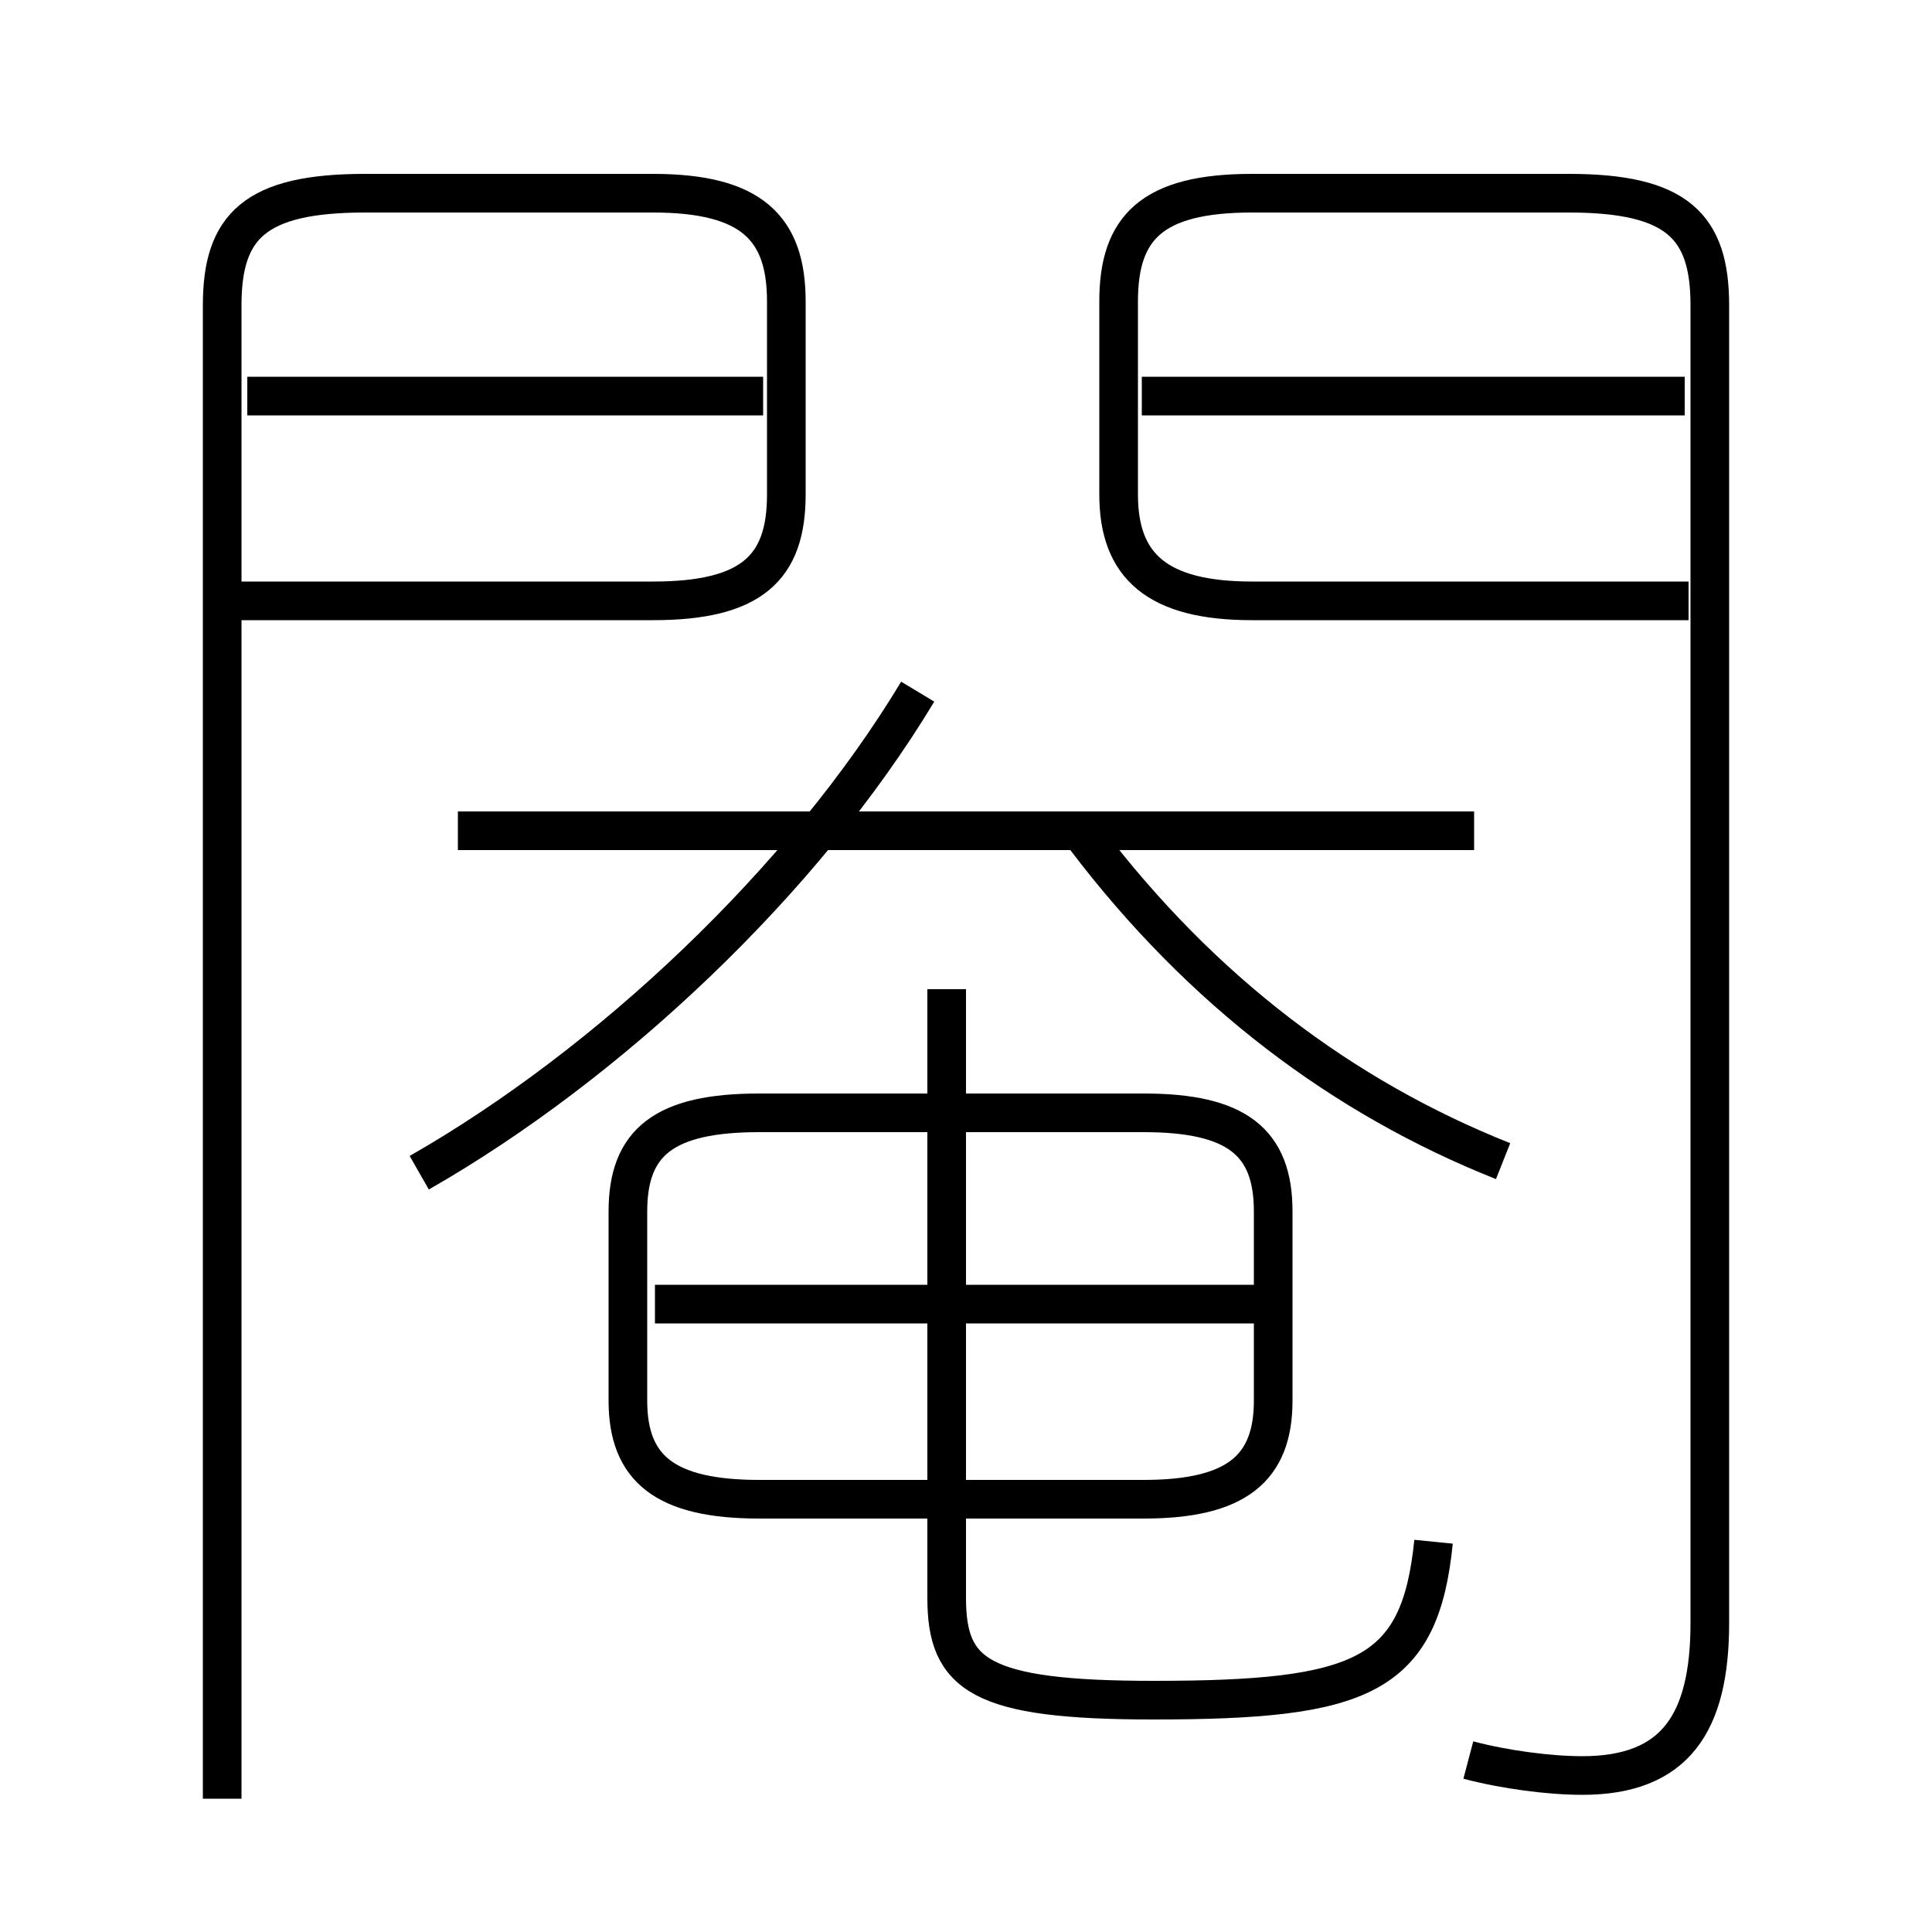 <?xml version='1.0' encoding='utf8'?>
<svg viewBox="0.0 -6.0 50.0 50.0" version="1.1" xmlns="http://www.w3.org/2000/svg">
<rect x="0.0" y="-6.0" width="50.0" height="50.0" fill="#808080" stroke="none"/>
<rect x="-1000" y="-1000" width="2000" height="2000" stroke="white" fill="white"/>
<g style="fill:white;stroke:#000000;  stroke-width:1">
<path d="M 38.0 1.55 C 38.95 1.8 40.1 1.95 40.95 1.95 C 43.35 1.95 44.25 0.6 44.25 -2.0 L 44.25 -36.1 C 44.25 -38.15 43.4 -39.0 40.6 -39.0 L 32.4 -39.0 C 29.8 -39.0 28.95 -38.1 28.95 -36.2 L 28.95 -31.2 C 28.95 -29.35 29.95 -28.45 32.4 -28.45 L 43.7 -28.45 M 5.75 2.55 L 5.75 -36.1 C 5.75 -38.15 6.6 -39.0 9.45 -39.0 L 16.9 -39.0 C 19.45 -39.0 20.35 -38.1 20.35 -36.2 L 20.35 -31.2 C 20.35 -29.3 19.45 -28.45 16.9 -28.45 L 5.95 -28.45 M 19.65 -5.2 L 29.6 -5.2 C 32.0 -5.2 32.95 -6.0 32.95 -7.75 L 32.95 -12.65 C 32.95 -14.45 32.0 -15.2 29.6 -15.2 L 19.65 -15.2 C 17.2 -15.2 16.25 -14.45 16.25 -12.65 L 16.25 -7.75 C 16.25 -6.0 17.2 -5.2 19.65 -5.2 Z M 32.75 -10.25 L 16.95 -10.25 M 10.85 -13.65 C 15.75 -16.45 20.8 -21.2 23.75 -26.1 M 37.1 -4.1 C 36.75 -0.6 35.25 0.0 29.85 0.0 C 25.35 0.0 24.5 -0.65 24.5 -2.65 L 24.5 -18.4 M 19.75 -33.75 L 6.4 -33.75 M 38.15 -22.5 L 11.85 -22.5 M 38.9 -13.95 C 34.75 -15.6 31.1 -18.35 28.1 -22.3 M 43.6 -33.75 L 29.55 -33.75" transform="translate(0.0 38.0)" />
</g>
</svg>